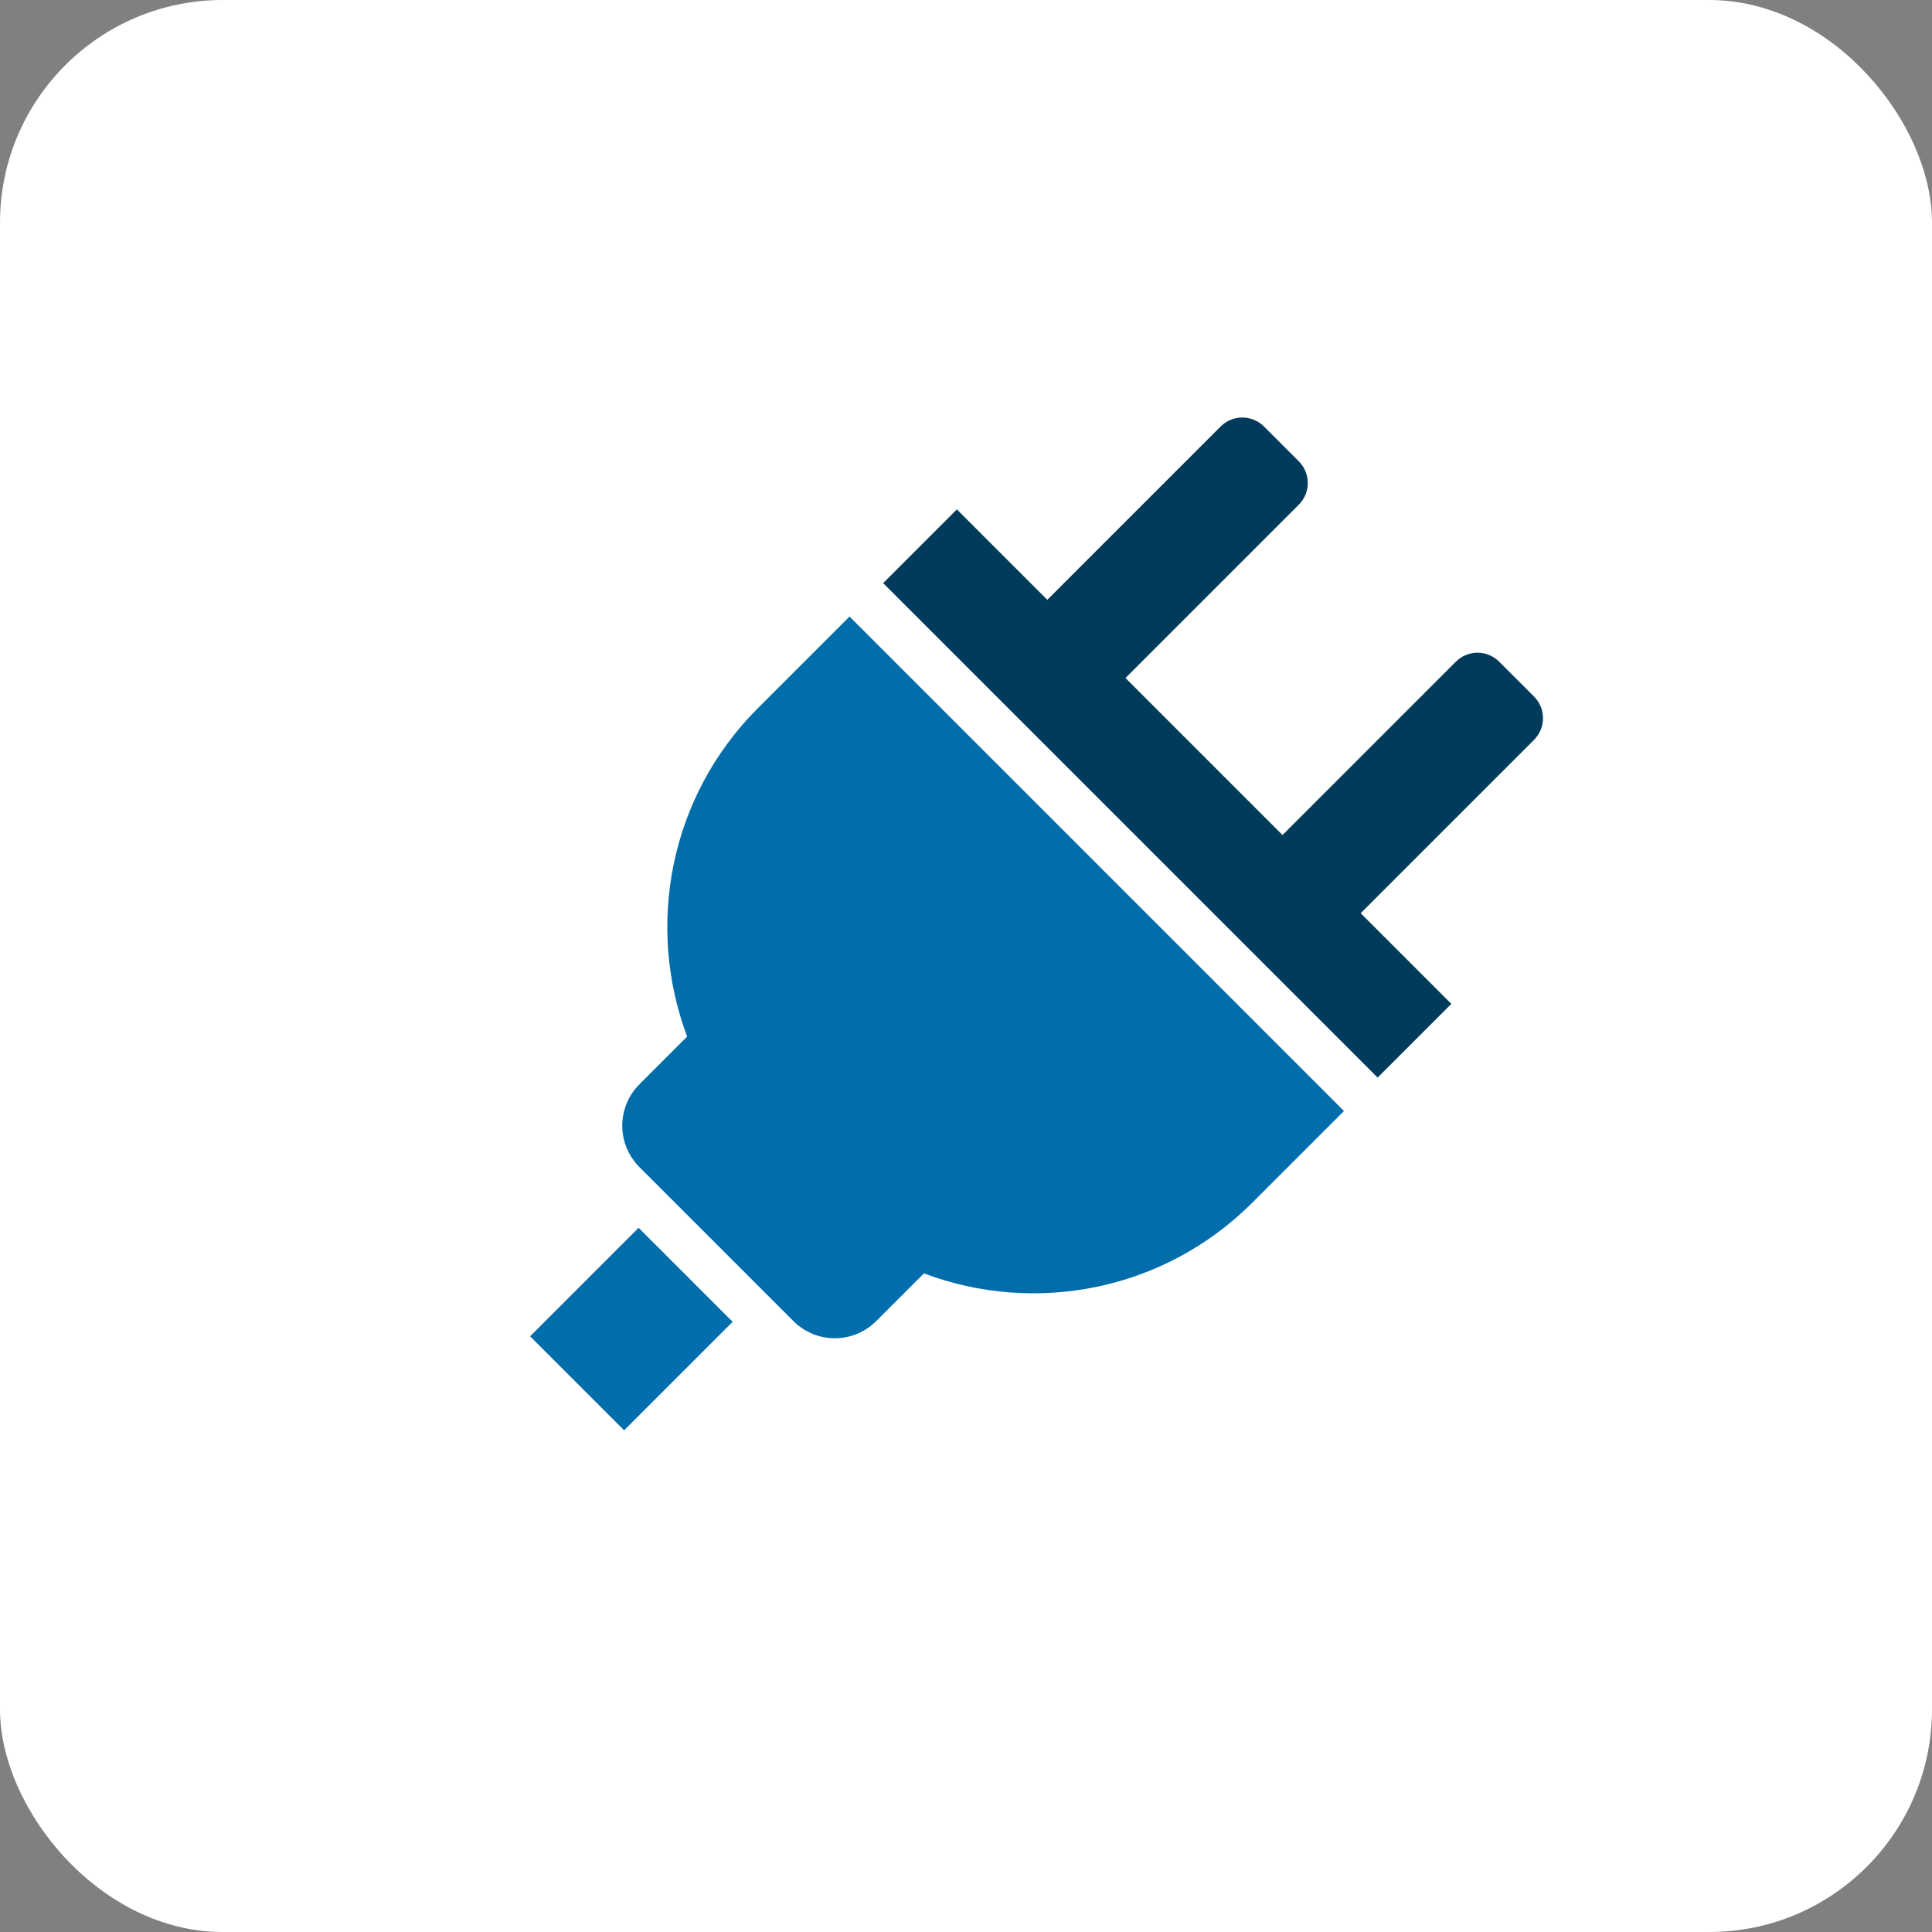 <?xml version="1.0" encoding="UTF-8"?><svg id="_レイヤー_2" xmlns="http://www.w3.org/2000/svg" viewBox="0 0 86.74 86.74"><rect x="0" y="0" width="86.74" height="86.74" fill="#808080" stroke="none"/><defs><style>.cls-1{fill:#013b5c;}.cls-1,.cls-2,.cls-3{stroke-width:0px;}.cls-2{fill:#fff;}.cls-3{fill:#016daa;}</style></defs><g id="_レイヤー_1-2"><rect class="cls-2" width="86.74" height="86.74" rx="10" ry="10"/><path class="cls-1" d="M61.09,41l7.78-7.78c.54-.54.54-1.41,0-1.95l-1.56-1.56c-.54-.54-1.41-.54-1.95,0l-7.78,7.78-7.05-7.05,7.78-7.78c.54-.54.54-1.41,0-1.95l-1.56-1.56c-.54-.54-1.41-.54-1.95,0l-7.78,7.78-4.06-4.06-3.31,3.31,22.2,22.2,3.31-3.31-4.06-4.06Z"/><path class="cls-3" d="M34.03,31.79c-3.99,3.99-5.04,9.79-3.18,14.75l-2.14,2.14c-1.03,1.03-1.03,2.69,0,3.72l6.91,6.91c1.03,1.03,2.69,1.03,3.72,0l2.14-2.14c4.96,1.87,10.76.81,14.75-3.18l4.11-4.11-22.2-22.2-4.11,4.11Z"/><rect class="cls-3" x="25.36" y="56.23" width="5.97" height="6.89" transform="translate(50.5 -2.57) rotate(45)"/></g></svg>